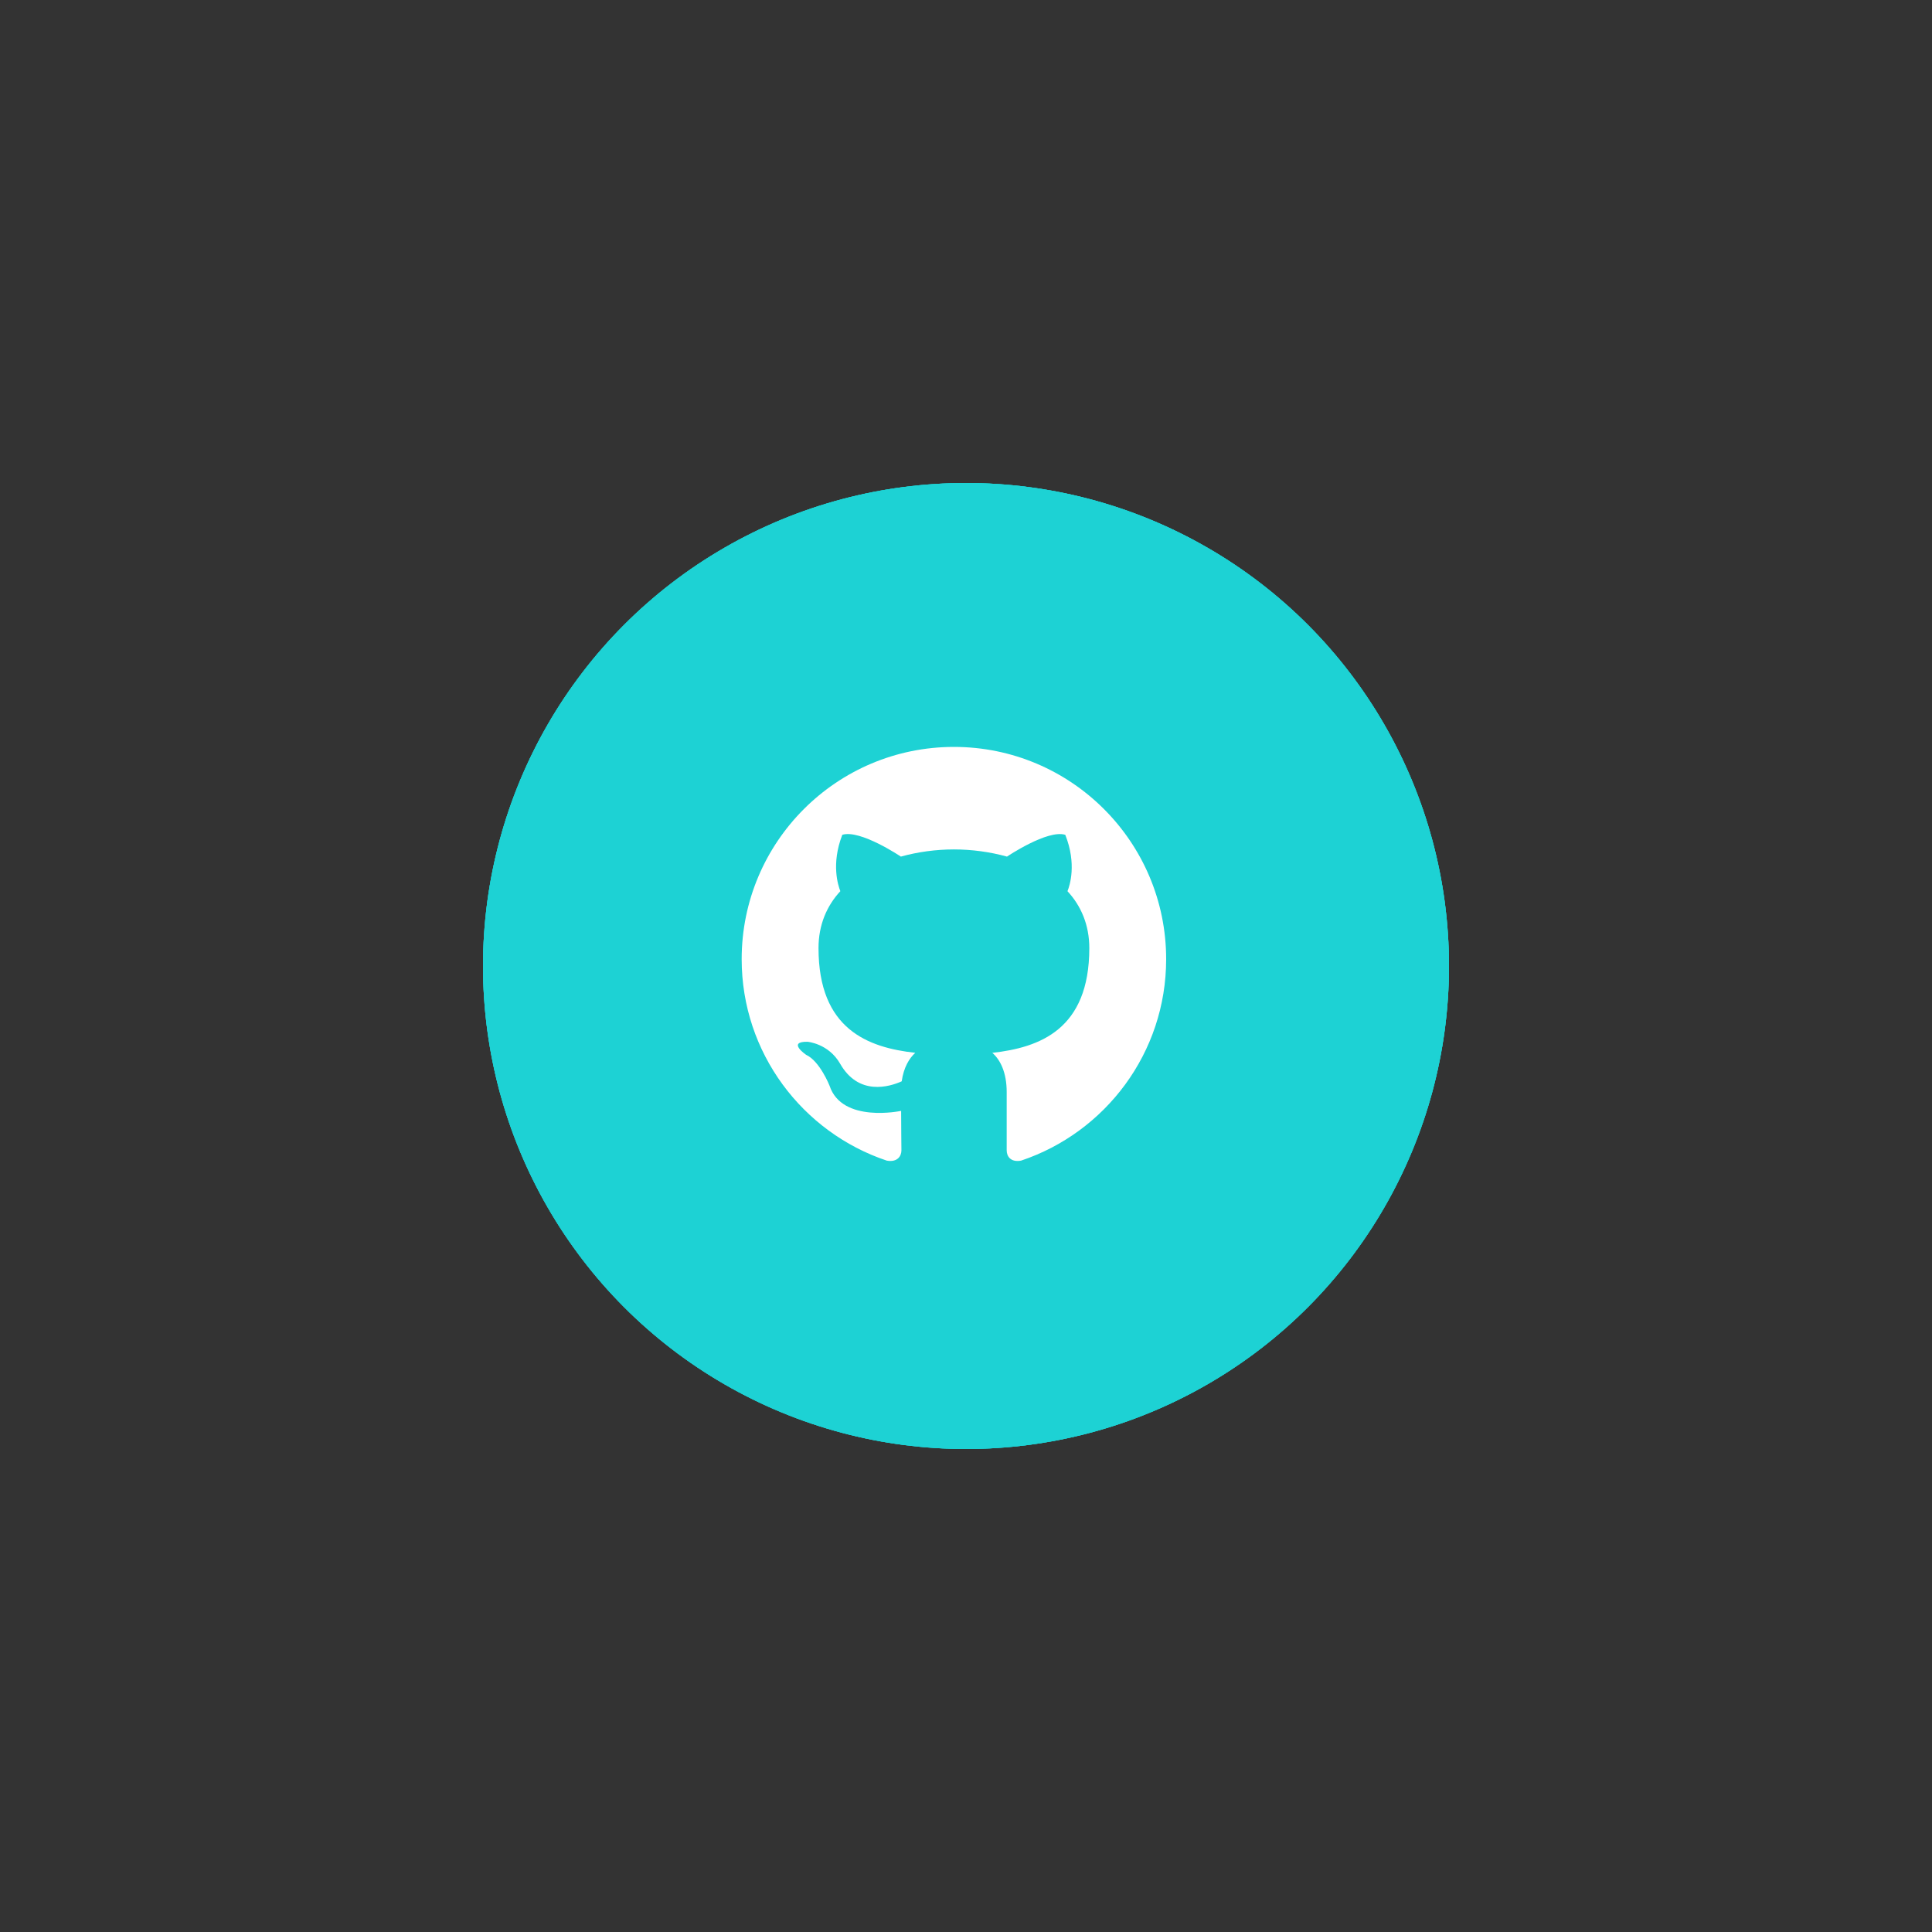 <?xml version="1.0" encoding="utf-8"?>
<!-- Generator: Adobe Illustrator 15.1.0, SVG Export Plug-In . SVG Version: 6.00 Build 0)  -->
<!DOCTYPE svg PUBLIC "-//W3C//DTD SVG 1.1//EN" "http://www.w3.org/Graphics/SVG/1.1/DTD/svg11.dtd">
<svg version="1.1" id="Layer_1" xmlns="http://www.w3.org/2000/svg" xmlns:xlink="http://www.w3.org/1999/xlink" x="0px" y="0px"
	 width="80px" height="80px" viewBox="0 0 80 80" enable-background="new 0 0 80 80" xml:space="preserve">
	 <rect x="0" y="0" width="80" height="80" fill="#333333" stroke="none"/>
	 <circle class = "innerCircle" cx = "50%" cy = "50%" r = "25%" fill = "#1dd2d4">
 		<animate attributeType="SVG" attributeName="r" begin="0s" dur="2.5s" repeatCount="indefinite" from="15%" to="25%"/>
 		<animate attributeType="CSS" attributeName="opacity" begin="0s"  dur="2.5s" repeatCount="indefinite" from="1" to="0"/>
 	</circle>
 	<circle class = "innerCircle" cx = "50%" cy = "50%" r = "25%" fill = "#1dd2d4">
 		<animate attributeType="SVG" attributeName="r" begin="0s" dur="2.5s" repeatCount="indefinite" from="20%" to="40%"/>
 		<animate attributeType="CSS" attributeName="opacity" begin="0s"  dur="2.5s" repeatCount="indefinite" from="1" to="0"/>
 	</circle>
 	<circle class = "innerCircle" cx = "50%" cy = "50%" r = "25%" fill = "#1dd2d4">
 		<animate attributeType="SVG" attributeName="r" begin="0s" dur="2.5s" repeatCount="indefinite" from="30%" to="50%"/>
 		<animate attributeType="CSS" attributeName="opacity" begin="0s"  dur="2.5s" repeatCount="indefinite" from="1" to="0"/>
 	</circle>
	<g>
		<path transform="translate(32,34)" fill="#FFFFFF" d="M10.281,14.059c-0.447,0.08-0.596-0.194-0.596-0.424c0-0.287,0-1.235,0-2.415c0-0.823-0.274-1.349-0.596-1.624
			c1.957-0.219,4.017-0.963,4.017-4.337c0-0.961-0.343-1.751-0.904-2.357c0.093-0.229,0.39-1.122-0.091-2.334
			C11.378,0.337,9.697,1.47,9.697,1.47C8.999,1.276,8.244,1.173,7.5,1.173c-0.744,0-1.5,0.103-2.197,0.297
			c0,0-1.682-1.133-2.425-0.903c-0.47,1.212-0.172,2.105-0.081,2.334C2.236,3.507,1.893,4.297,1.893,5.258
			c0,3.365,2.048,4.119,4.006,4.337c-0.252,0.229-0.48,0.605-0.561,1.18c-0.504,0.227-1.786,0.617-2.553-0.734
			c-0.48-0.834-1.35-0.904-1.35-0.904c-0.858-0.01-0.058,0.539-0.058,0.539c0.572,0.263,0.973,1.281,0.973,1.281
			c0.515,1.567,2.964,1.042,2.964,1.042c0,0.731,0.012,1.429,0.012,1.636c0,0.229-0.161,0.504-0.607,0.424
			c-3.49-1.168-6.008-4.463-6.008-8.342c0-4.853,3.937-8.789,8.789-8.789c4.852,0,8.788,3.936,8.788,8.789
			C16.288,9.596,13.771,12.891,10.281,14.059z"/>
	</g>
</svg>
